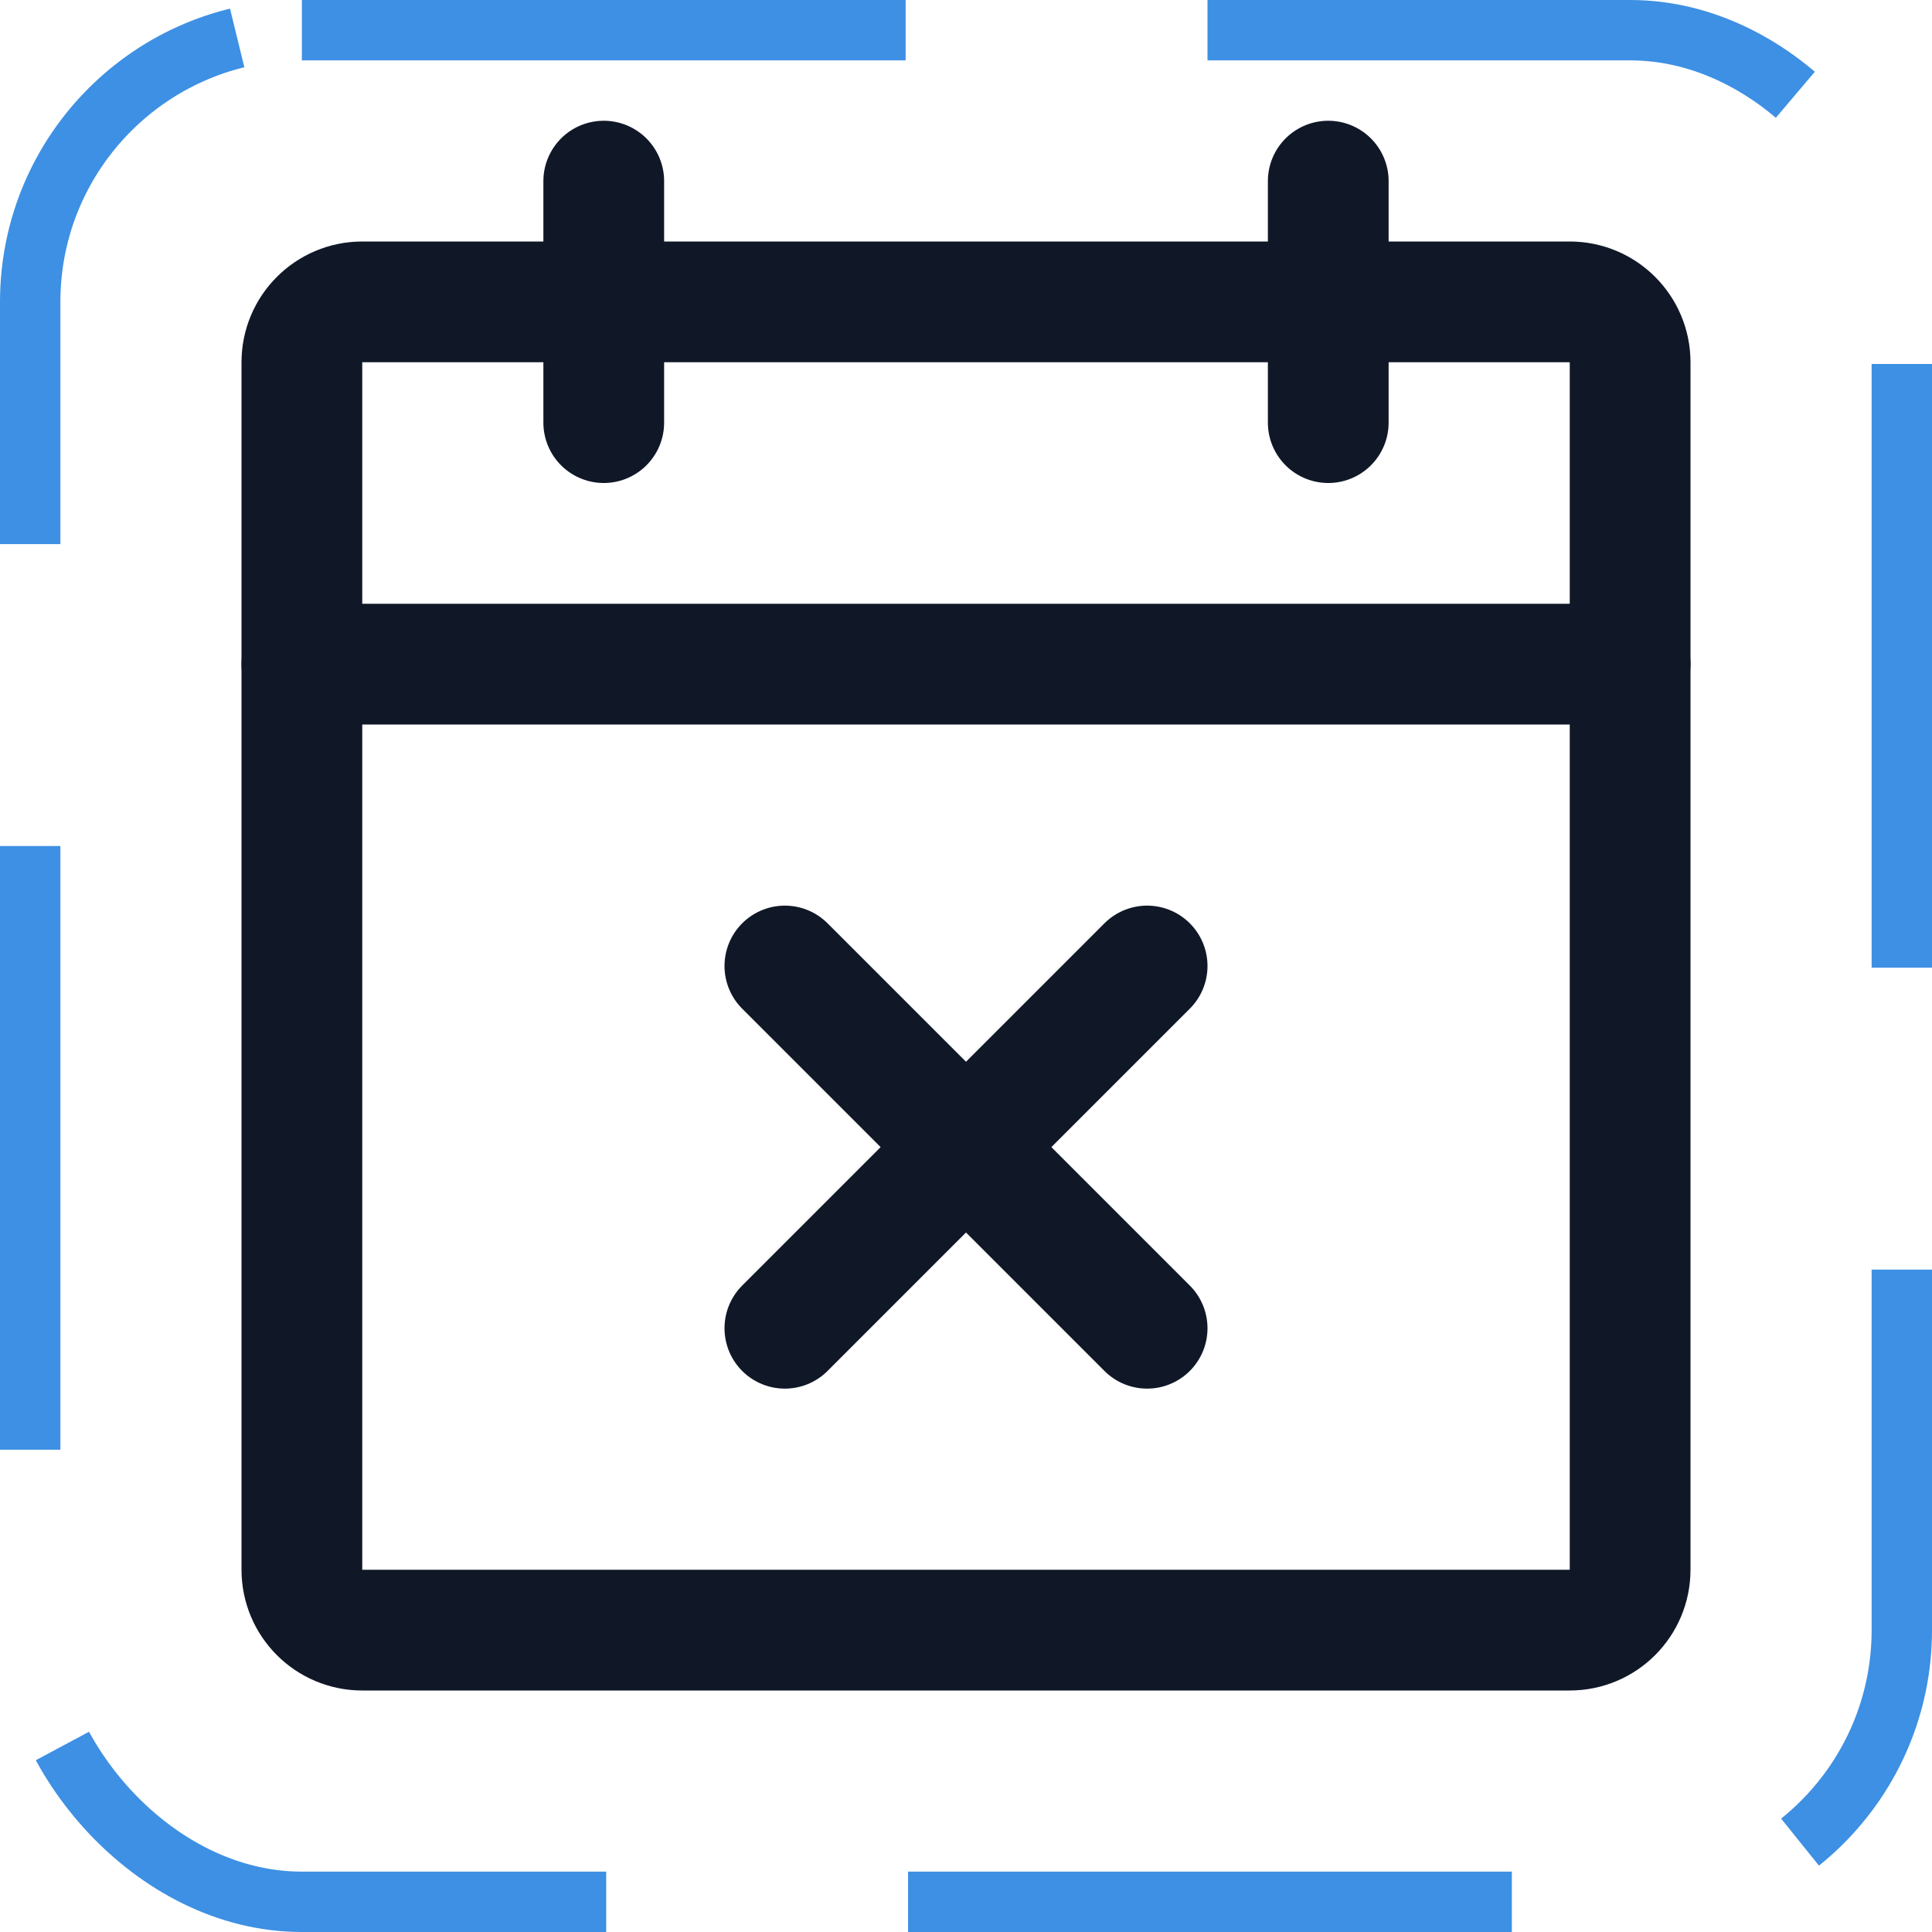 <svg width="32" height="32" viewBox="0 0 32 32" fill="none" xmlns="http://www.w3.org/2000/svg"><g id="Icon-CalendarX"><g clip-path="url(#clip0_11_1359)"><g id="size=md (32px)"><g id="CalendarX"><path id="Vector" d="M26 5H6C5.448 5 5 5.448 5 6V26C5 26.552 5.448 27 6 27H26C26.552 27 27 26.552 27 26V6C27 5.448 26.552 5 26 5Z" stroke="#101828" stroke-width="2" stroke-linecap="round" stroke-linejoin="round"/><path id="Vector_2" d="M22 3V7" stroke="#101828" stroke-width="2" stroke-linecap="round" stroke-linejoin="round"/><path id="Vector_3" d="M10 3V7" stroke="#101828" stroke-width="2" stroke-linecap="round" stroke-linejoin="round"/><path id="Vector_4" d="M5 11H27" stroke="#101828" stroke-width="2" stroke-linecap="round" stroke-linejoin="round"/><path id="Vector_5" d="M19 16L13 22" stroke="#101828" stroke-width="2" stroke-linecap="round" stroke-linejoin="round"/><path id="Vector_6" d="M19 22L13 16" stroke="#101828" stroke-width="2" stroke-linecap="round" stroke-linejoin="round"/></g></g></g><rect x="0.5" y="0.5" width="31" height="31" rx="4.5" stroke="#3D90E3" stroke-dasharray="10 5"/></g><defs><clipPath id="clip0_11_1359"><rect width="32" height="32" rx="5" fill="white"/></clipPath></defs></svg>